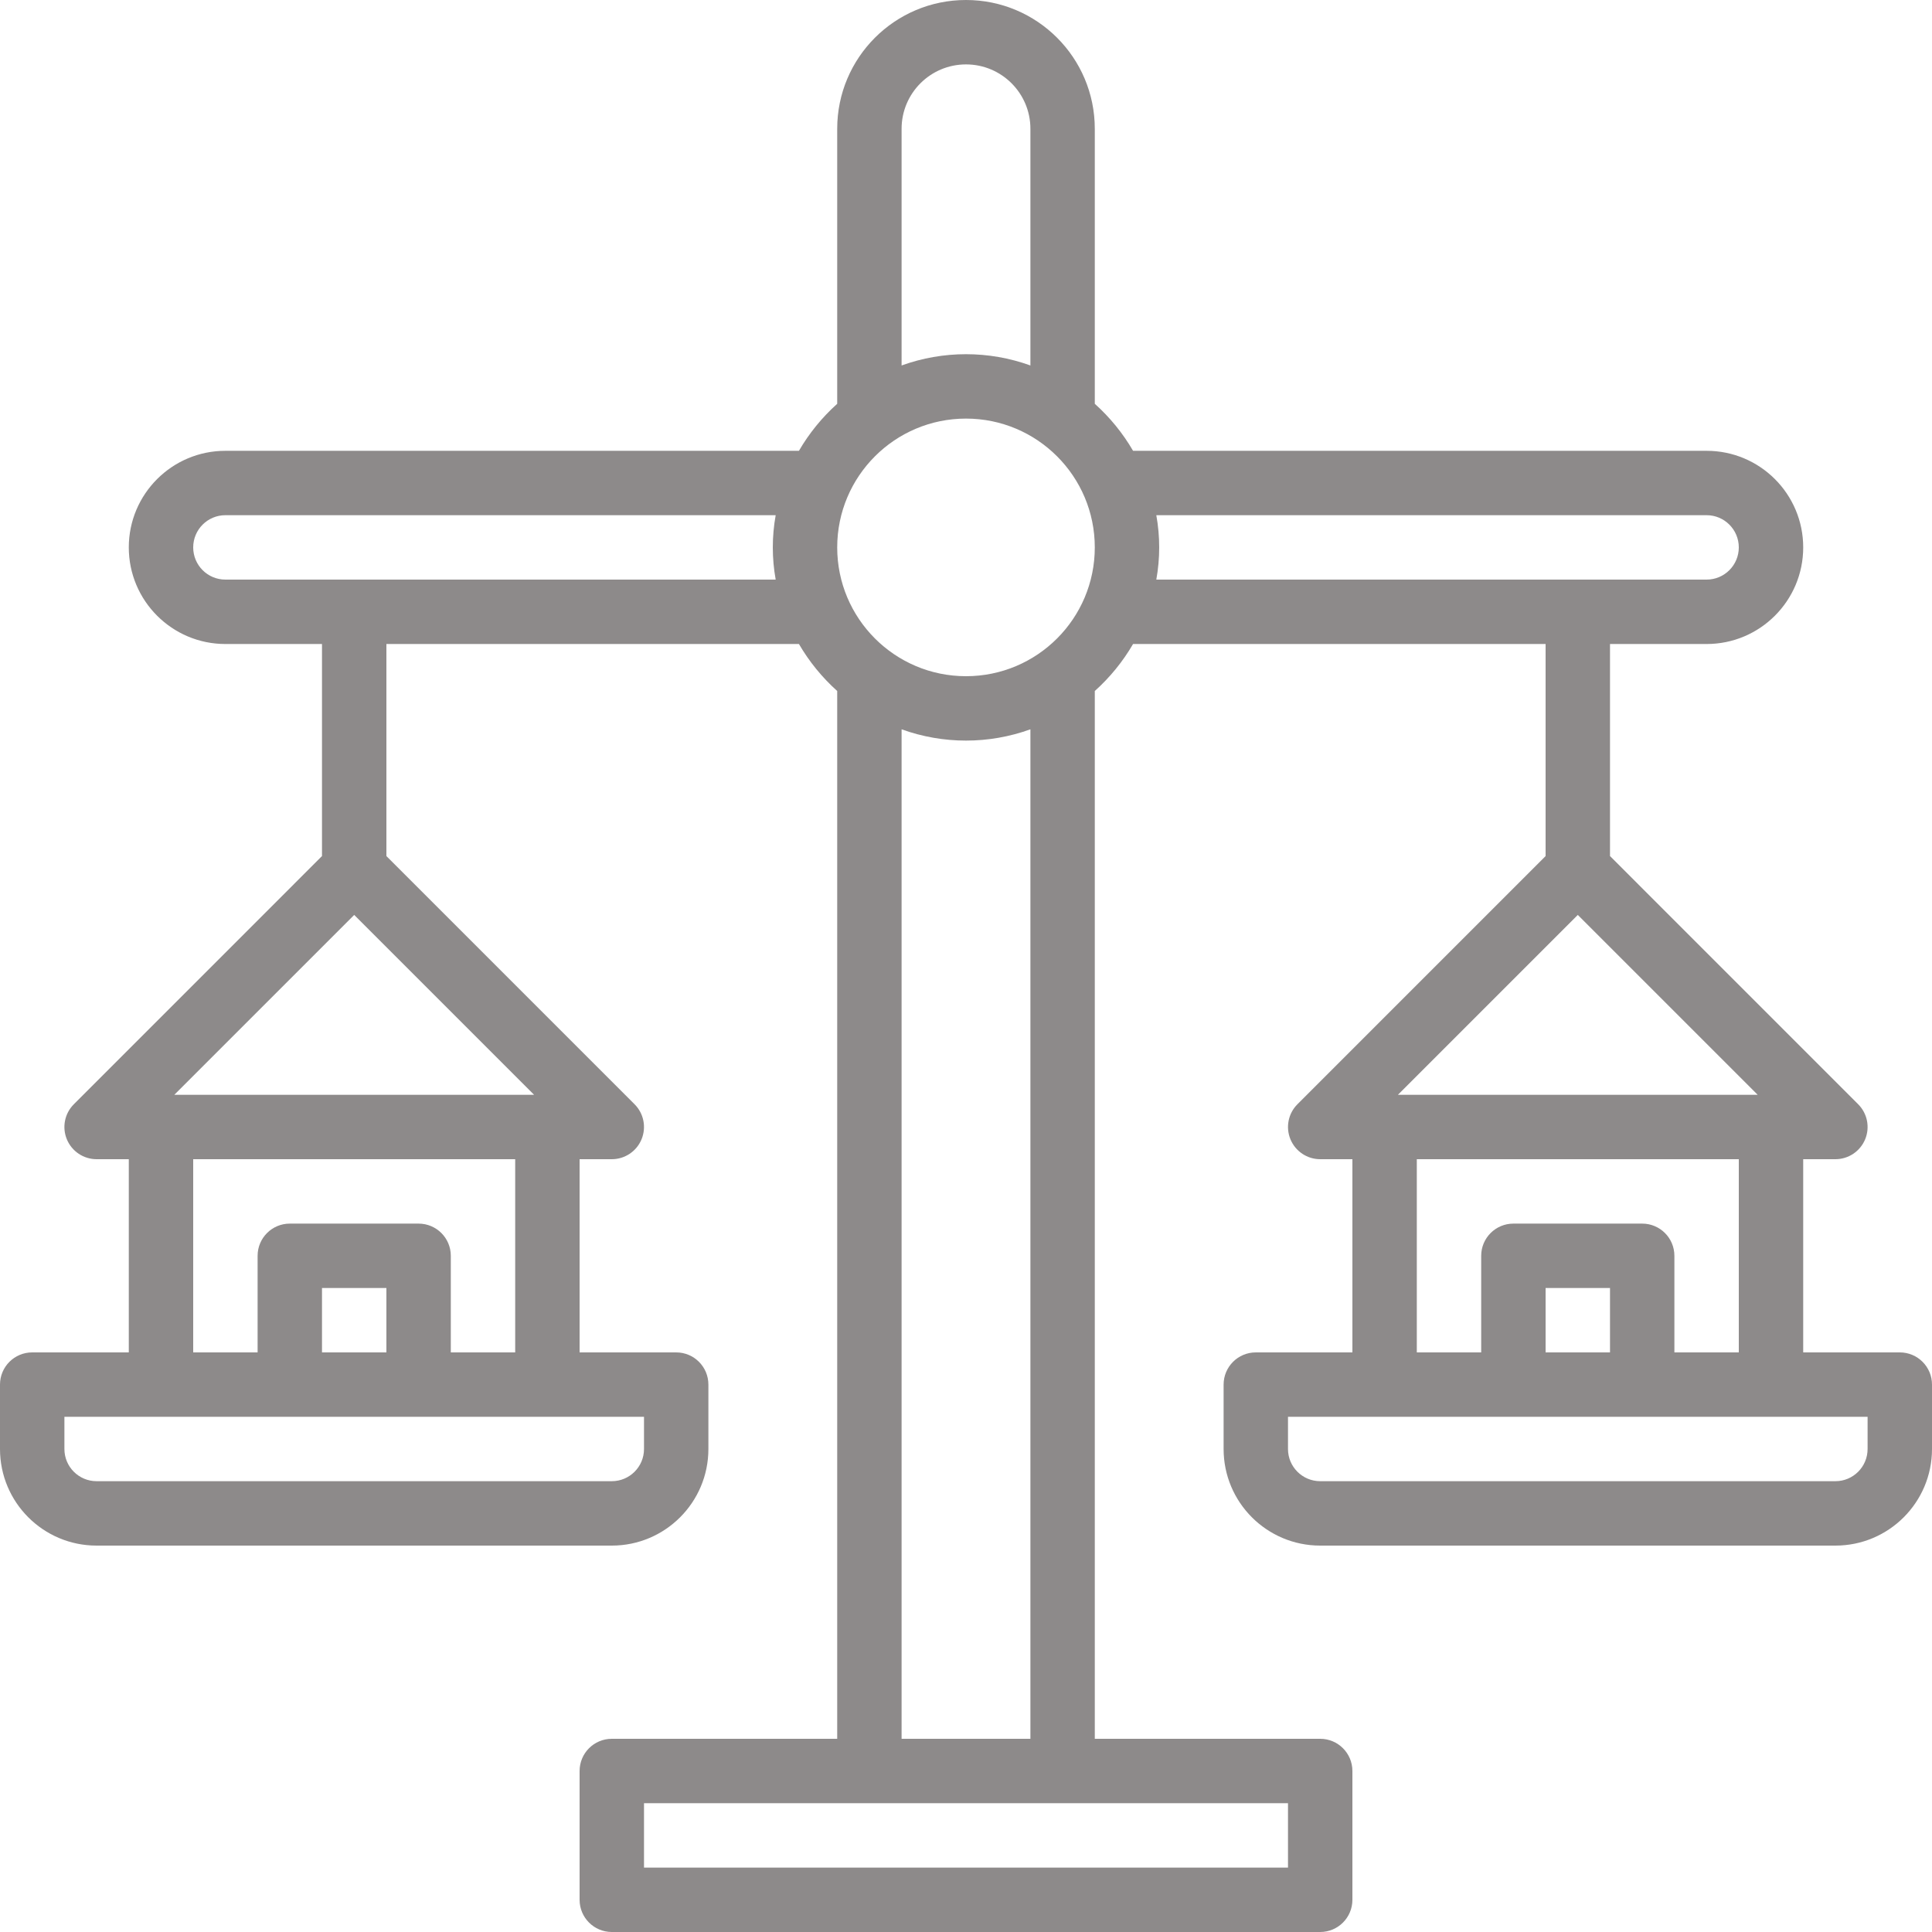 <svg width="83" height="83" viewBox="0 0 83 83" fill="none" xmlns="http://www.w3.org/2000/svg">
<path d="M81.617 58.1H77.467V49.8H78.85C79.409 49.8 79.914 49.463 80.128 48.946C80.342 48.429 80.223 47.834 79.828 47.439L69.167 36.777V27.667H73.317C75.609 27.667 77.467 25.808 77.467 23.517C77.467 21.225 75.609 19.367 73.317 19.367H48.677C48.238 18.611 47.683 17.931 47.033 17.347V5.533C47.033 2.478 44.556 0 41.5 0C38.444 0 35.967 2.478 35.967 5.533V17.347C35.317 17.931 34.762 18.611 34.323 19.367H9.683C7.392 19.367 5.533 21.225 5.533 23.517C5.533 25.808 7.392 27.667 9.683 27.667H13.833V36.777L3.172 47.439C2.777 47.834 2.658 48.429 2.872 48.946C3.086 49.463 3.591 49.8 4.15 49.8H5.533V58.1H1.383C0.619 58.1 0 58.719 0 59.483V62.25C0 64.542 1.858 66.4 4.15 66.4H26.283C28.575 66.4 30.433 64.542 30.433 62.25V59.483C30.433 58.719 29.814 58.1 29.05 58.1H24.9V49.8H26.283C26.843 49.8 27.347 49.463 27.561 48.946C27.775 48.429 27.657 47.834 27.261 47.439L16.6 36.777V27.667H34.323C34.762 28.422 35.317 29.103 35.967 29.686V74.7H26.283C25.519 74.7 24.9 75.319 24.9 76.083V81.617C24.9 82.381 25.519 83 26.283 83H56.717C57.481 83 58.1 82.381 58.1 81.617V76.083C58.1 75.319 57.481 74.7 56.717 74.7H47.033V29.686C47.683 29.103 48.238 28.422 48.677 27.667H66.4V36.777L55.739 47.439C55.343 47.834 55.225 48.429 55.439 48.946C55.653 49.463 56.157 49.8 56.717 49.8H58.1V58.1H53.95C53.186 58.1 52.567 58.719 52.567 59.483V62.25C52.567 64.542 54.425 66.4 56.717 66.4H78.85C81.142 66.4 83 64.542 83 62.25V59.483C83 58.719 82.381 58.1 81.617 58.1ZM27.667 62.25C27.667 63.014 27.047 63.633 26.283 63.633H4.15C3.386 63.633 2.767 63.014 2.767 62.25V60.867H27.667V62.25ZM16.6 58.1H13.833V55.333H16.6V58.1ZM22.133 58.1H19.367V53.95C19.367 53.186 18.747 52.567 17.983 52.567H12.45C11.686 52.567 11.067 53.186 11.067 53.95V58.1H8.3V49.8H22.133V58.1ZM7.489 47.033L15.217 39.306L22.944 47.033H7.489ZM9.683 24.9C8.919 24.9 8.3 24.281 8.3 23.517C8.3 22.753 8.919 22.133 9.683 22.133H33.324C33.159 23.048 33.159 23.985 33.324 24.9H9.683ZM38.733 5.533C38.733 4.005 39.972 2.767 41.5 2.767C43.028 2.767 44.267 4.005 44.267 5.533V15.701C42.479 15.055 40.521 15.055 38.733 15.701V5.533ZM55.333 80.233H27.667V77.467H55.333V80.233ZM44.267 74.7H38.733V31.332C40.521 31.978 42.479 31.978 44.267 31.332V74.7ZM41.5 29.05C38.444 29.05 35.967 26.572 35.967 23.517C35.967 20.461 38.444 17.983 41.5 17.983C44.556 17.983 47.033 20.461 47.033 23.517C47.033 26.572 44.556 29.05 41.5 29.05ZM49.676 22.133H73.317C74.081 22.133 74.7 22.753 74.7 23.517C74.7 24.281 74.081 24.9 73.317 24.9H49.676C49.841 23.985 49.841 23.048 49.676 22.133ZM67.783 39.306L75.51 47.033H60.056L67.783 39.306ZM60.867 49.8H74.7V58.1H71.933V53.95C71.933 53.186 71.314 52.567 70.55 52.567H65.017C64.253 52.567 63.633 53.186 63.633 53.95V58.1H60.867V49.8ZM69.167 58.1H66.4V55.333H69.167V58.1ZM80.233 62.25C80.233 63.014 79.614 63.633 78.85 63.633H56.717C55.953 63.633 55.333 63.014 55.333 62.25V60.867H80.233V62.25Z" fill="#8D8A8A"/>
</svg>
